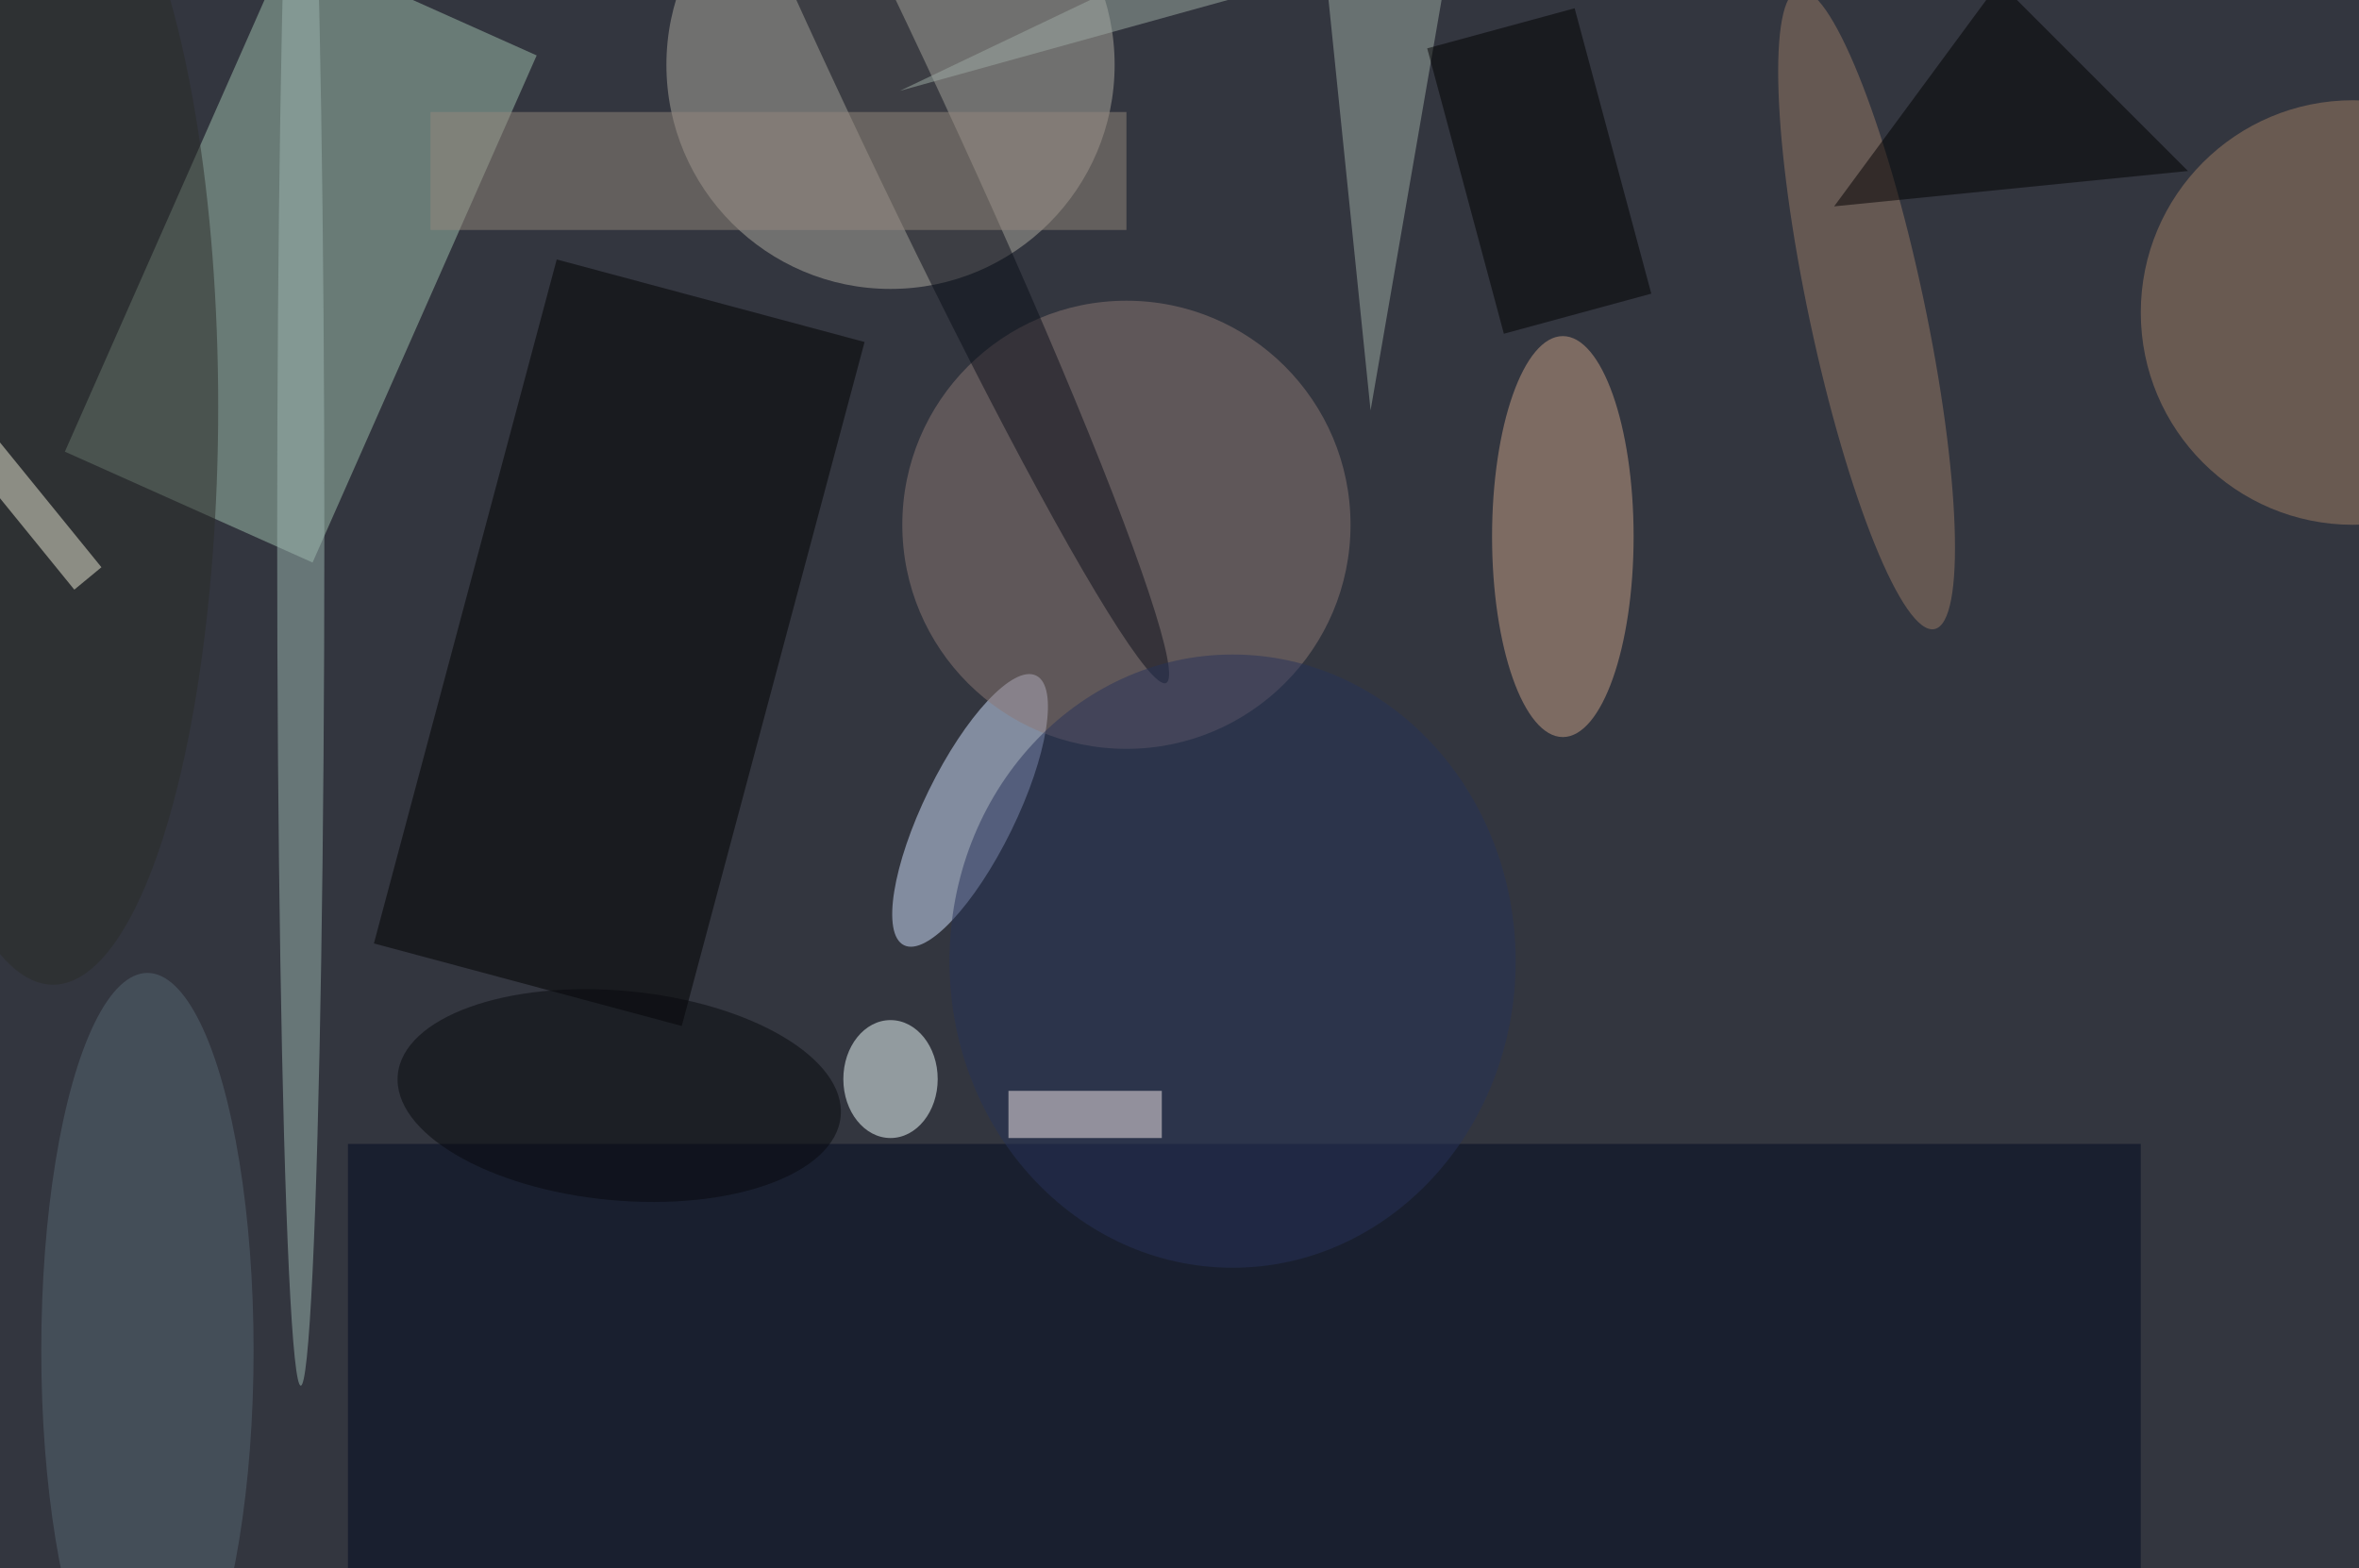 <svg xmlns="http://www.w3.org/2000/svg" viewBox="0 0 200 133"><filter id="b"><feGaussianBlur stdDeviation="12" /></filter><path fill="#33363f" d="M0 0h200v133H0z"/><g filter="url(#b)" transform="translate(.5 .5)" fill-opacity=".5"><path fill="#a1c0ae" d="M5 37.8l19-43 21 9.4-19 43z"/><ellipse fill="#afaba1" cx="75" cy="5" rx="19" ry="19"/><path d="M72.8 28.5l-15.5 58-26.1-7 15.5-58z"/><ellipse fill="#d3e3ff" rx="1" ry="1" transform="rotate(116.1 19.6 59.6) scale(12.73 3.89)"/><path fill="#010920" d="M29 96.5h152v51H29z"/><ellipse fill="#8d7874" cx="95" cy="44" rx="19" ry="19"/><ellipse fill="#c8a086" cx="132" cy="45" rx="6" ry="17"/><ellipse fill="#a17e64" cx="199" cy="26" rx="18" ry="18"/><ellipse fill="#0b0e18" rx="1" ry="1" transform="matrix(-23.965 -51.112 3.488 -1.636 74.4 6.3)"/><ellipse fill="#997a67" rx="1" ry="1" transform="rotate(-102 89.3 -51) scale(27.702 4.903)"/><ellipse fill="#f2ffff" cx="75" cy="91" rx="4" ry="5"/><path fill="#9fada5" d="M111.9-2.8l-36.1 10L124.4-16l-8.7 50.3z"/><ellipse fill="#2a2c29" cx="4" cy="34" rx="14" ry="49"/><path fill="#95897d" d="M36 9h59v10H36z"/><ellipse fill="#9cb7b0" cx="25" cy="45" rx="2" ry="72"/><path d="M120.5 3.6L133 .2l6.5 24.2-12.5 3.4z"/><ellipse fill="#566773" cx="12" cy="114" rx="9" ry="32"/><ellipse fill="#273358" cx="104" cy="81" rx="24" ry="26"/><path fill="#eaead5" d="M-5.8 30.5L8.1 47.6l-2.3 1.9-13.9-17.1z"/><path d="M185 14L169-2l-14 19z"/><path fill="#f9efec" d="M85 92h13v4H85z"/><ellipse fill="#06090c" rx="1" ry="1" transform="matrix(18.775 1.765 -.832 8.848 52 92.4)"/></g></svg>